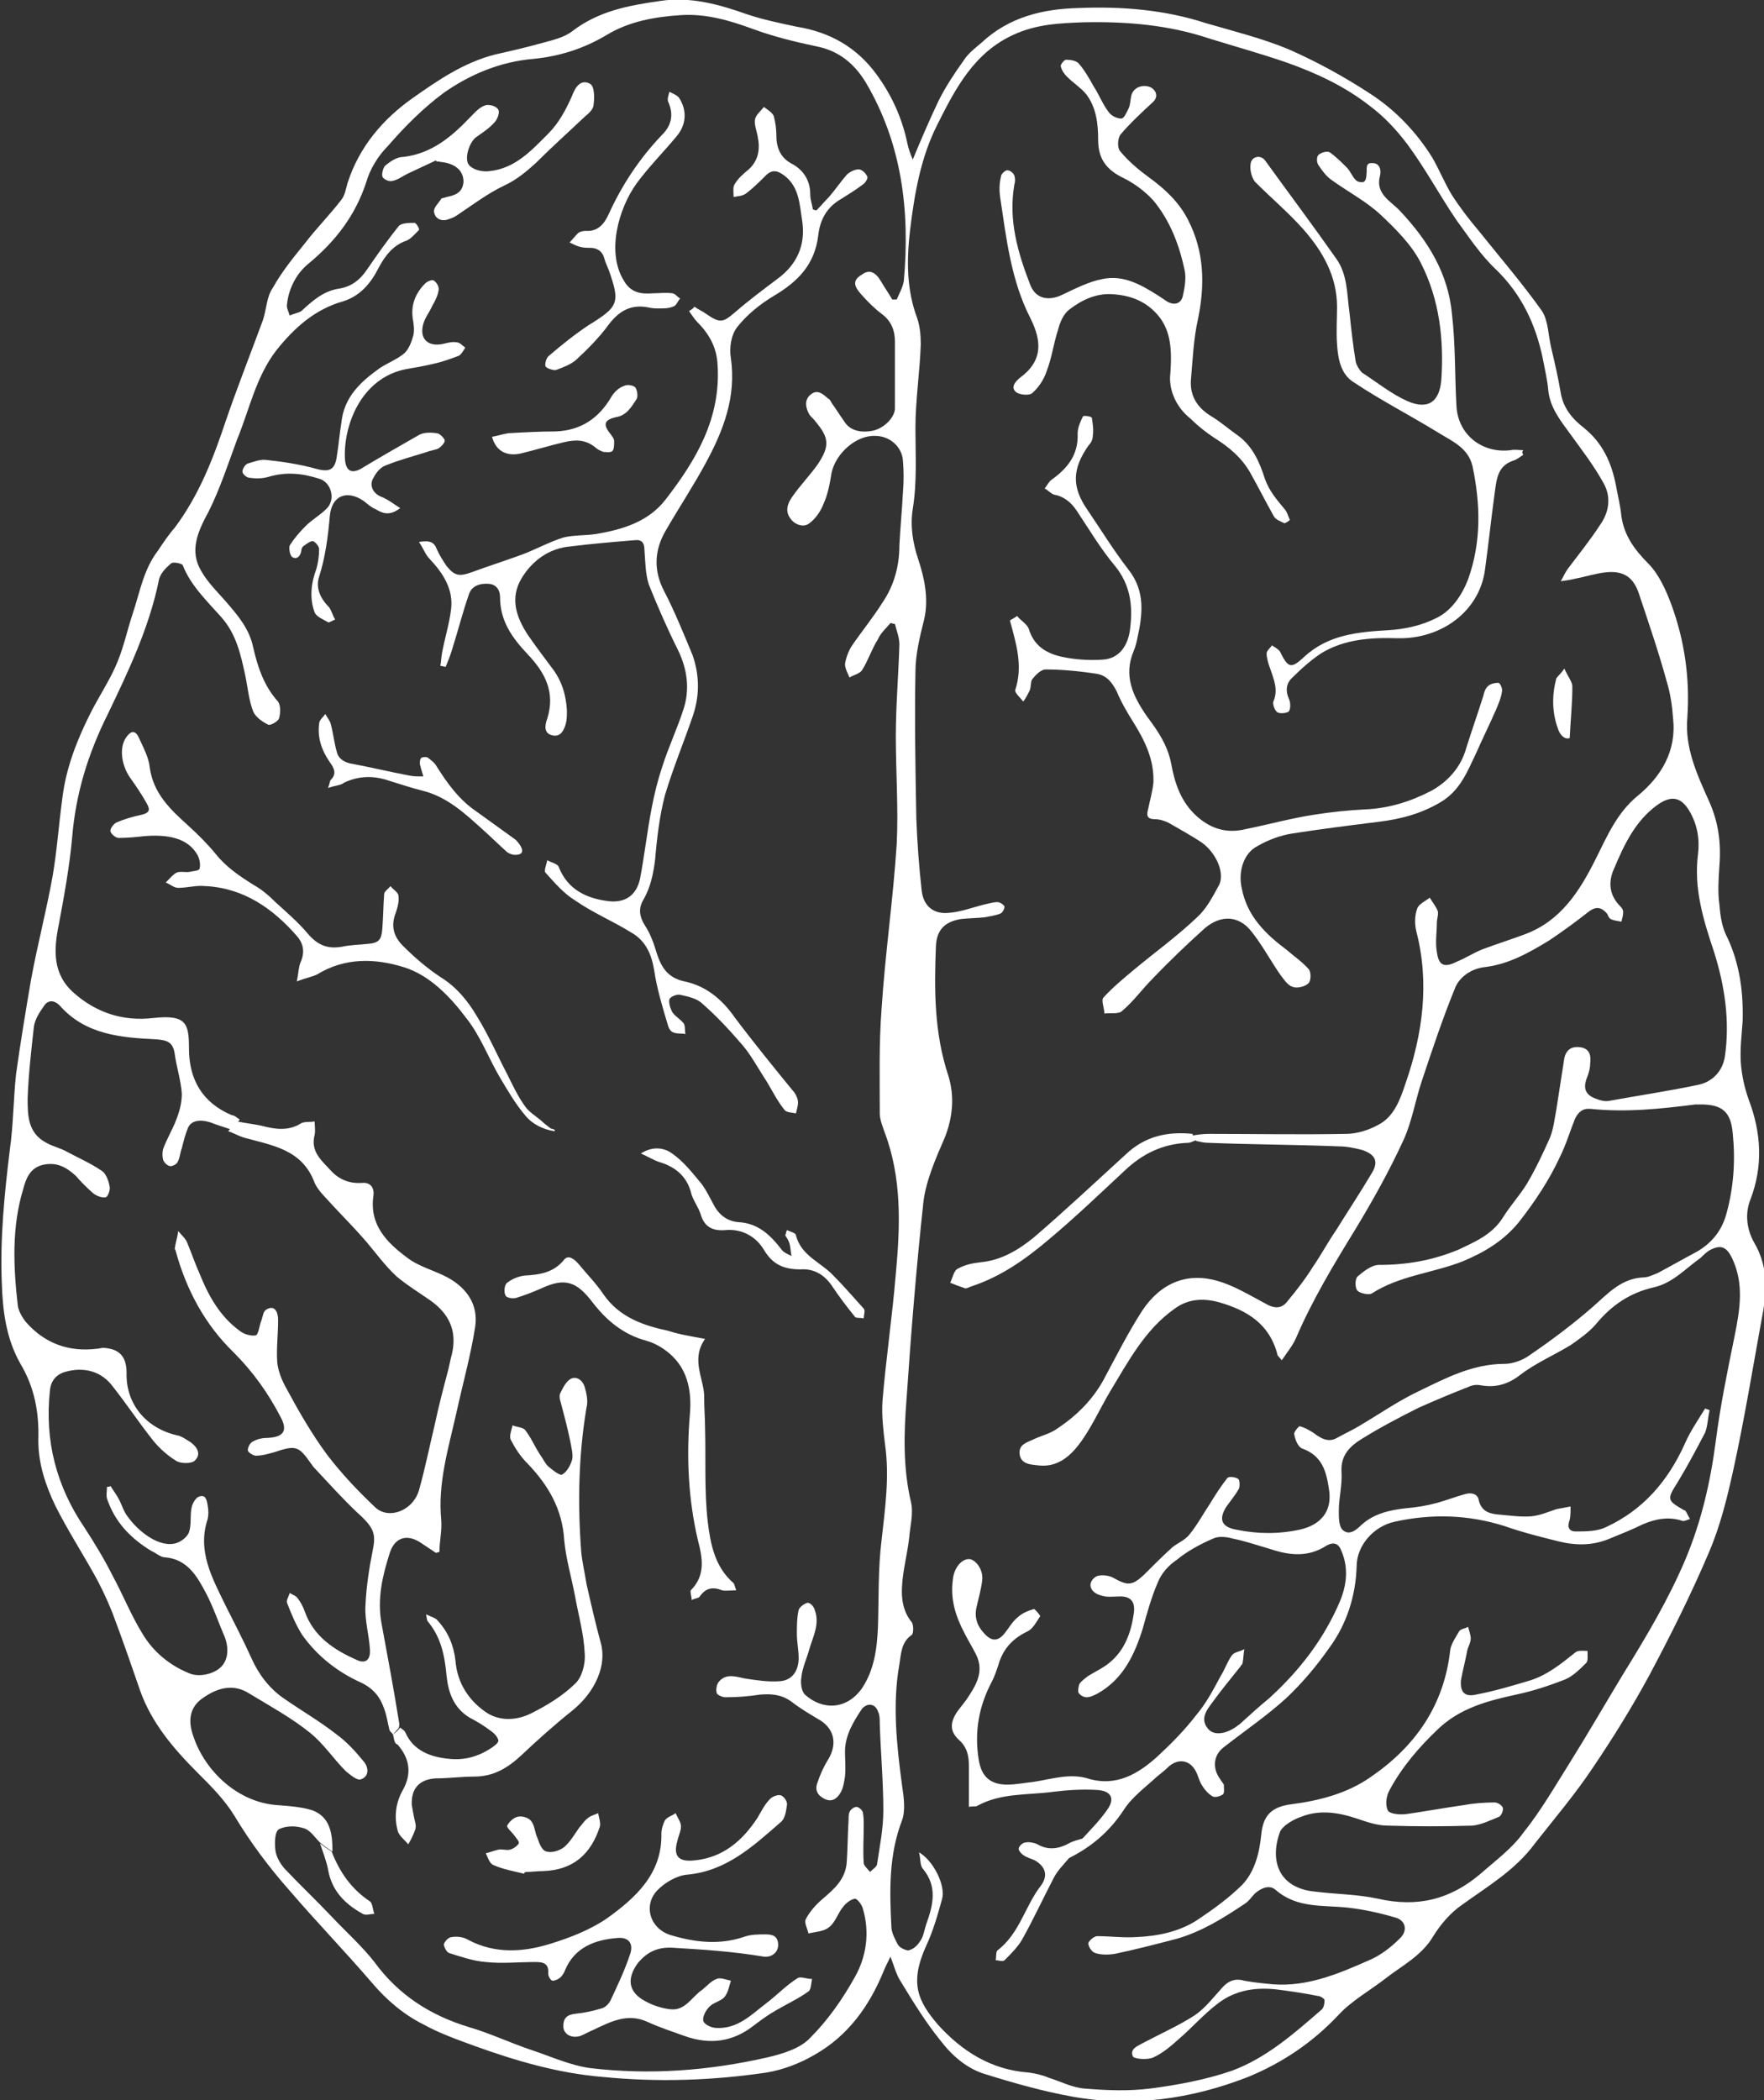 <?xml version="1.0" encoding="utf-8"?>
<!-- Generator: Adobe Illustrator 19.0.1, SVG Export Plug-In . SVG Version: 6.00 Build 0)  -->
<svg version="1.1" id="Layer_1" xmlns="http://www.w3.org/2000/svg" xmlns:xlink="http://www.w3.org/1999/xlink" x="0px" y="0px"
	 viewBox="-206 279.4 197.9 235.6" style="enable-background:new -206 279.4 197.9 235.6;" xml:space="preserve">
<rect x="-206" y="279.4" width="197.9" height="235.6" fill="#333333" stroke="none"/>
<style type="text/css">
	.st0{fill:#FFFFFF;}
</style>
<g>
	<path class="st0" d="M-103.6,297.3c1-2.4,1.9-4.5,2.9-6.6c0.8-1.6,1.8-3.1,2.8-4.5c0.5-0.8,1.3-1.4,2-2c3.1-2.9,6.9-3.8,10.9-3.9
		c4.9-0.2,9.7,0.2,14.3,1.7c3.1,0.9,6.3,1.7,9.2,2.9c3.2,1.4,6.3,3.1,9.2,5c2.8,1.8,5.2,4.3,7,7.2c0.8,1.4,1.4,2.9,2.2,4.2
		c0.9,1.4,1.9,2.7,3,4c2.4,3,4.9,5.9,7.1,9c0.7,1.1,0.7,2.7,1,4c0.4,1.7,0.8,3.4,1.1,5.2c0.3,1.7,1.3,2.9,2.6,3.9
		c2.1,1.7,3.1,3.9,3.6,6.5c0.2,1.1,0.5,2.3,0.6,3.4c0.3,2.1,1.4,3.7,3,5.3c1.2,1.2,2,3,2.6,4.6c1.5,4.1,2.1,8.3,1.8,12.7
		c-0.3,3.4,1.1,6.4,2.4,9.3c1.1,2.4,1.4,4.8,1.2,7.3c-0.1,1.5-0.2,3,0,4.4c0.1,1.3,0.3,2.6,0.9,3.7c1.4,3,1.8,6.2,1.7,9.4
		c-0.1,1.5-0.3,3-0.2,4.6c0.1,1.4,0.4,2.8,0.9,4.2c1.4,3.7,1.6,7.4,0.2,11.1c-0.7,1.7-0.4,3.5,0.4,4.9c1.7,2.9,1.4,5.8,0.8,8.8
		c-1,5.5-1.9,11-3.1,16.5c-0.7,3.2-1.5,6.5-2.8,9.5c-2,4.7-4.3,9.3-6.7,13.8c-1.9,3.5-4,6.9-6.3,10.3c-2,3-4.3,5.7-6.5,8.5
		c-2.2,3-5.3,4.8-8.2,6.9c-1.3,0.9-2.4,2.2-3.2,3.5c-1.3,2.2-3.5,3.3-5.3,4.7s-3.8,2.5-5.3,4.1c-2.9,3.1-6.3,5.4-10.2,7
		c-6.4,2.5-13,3.4-19.7,2.2c-3.3-0.6-6.5-1.5-9.7-2.5c-2.1-0.6-3.8-2.1-5.1-3.8c-1.7-2.1-3.1-4.4-4.5-6.7c-0.5-0.8-0.7-1.7-1.1-2.7
		c-0.3,0.6-0.6,1.2-0.8,1.7c-1.6,3.9-4,7.2-7.7,9.3c-1.7,1-3.6,1.7-5.4,2c-6.1,0.9-12.2,1.1-18.3,0.5c-5-0.4-9.8-1.8-14.5-3.5
		c-1.9-0.7-3.9-1.4-5.7-2.4c-2.2-1.1-4.1-2.7-5.8-4.7c-3-3.5-6.2-6.8-9.2-10.3c-2.3-2.6-4.4-5.4-6.2-8.4c-1.1-1.8-2.6-3.3-4.1-4.8
		c-2.7-2.7-5.2-5.6-6.5-9.3c-1-2.9-2-5.8-3.1-8.7c-0.6-1.5-1.3-3-2.1-4.4c-1.4-2.5-3-5-4.3-7.6c-1.1-2.3-1.9-4.7-1.9-7.3
		c0.1-3.1-0.4-5.9-2-8.6c-1.6-2.8-2-5.9-2.1-9.1c-0.2-5,0.3-10,0.9-14.9c0.4-2.8,0.4-5.7,0.7-8.5c0.5-3.6,1.1-7.2,1.7-10.7
		c0.7-3.8,1.7-7.6,2.4-11.5c0.5-2.9,0.7-5.9,1.1-8.8c0.4-3.3,1.6-6.4,3.1-9.4c1-2,2.3-3.9,3.1-5.9c0.7-1.7,1.1-3.6,1.7-5.4
		c0.8-2.4,1.2-4.9,2.8-7c0.6-0.9,1.2-1.8,1.9-2.6c2.7-3.6,4.3-7.7,5.7-11.9c1.3-3.8,2.8-7.6,4.2-11.4c0.4-1.2,0.4-2.6,1.1-3.6
		c1-1.8,2.3-3.4,3.6-5c1.3-1.7,2.8-3.2,4.1-4.9c0.4-0.5,0.5-1.2,0.7-1.9c1.3-4,3.9-7.1,7.3-9.5c2.7-1.9,5.7-4,9.3-4.9
		c1.8-0.4,3.5-0.8,5.3-1.3c1.1-0.3,2.4-0.6,3.3-1.3c3-2.3,6.4-2.9,9.9-3.4c3.4-0.5,6.6,0.4,9.7,1.5c1.8,0.6,3.7,1,5.6,1.4
		c3.7,0.6,6.7,2.3,8.9,5.3c1.7,2.3,2.9,4.9,3.5,7.8C-104.1,296-103.9,296.6-103.6,297.3z M-84.6,485.7c1-1.1,2.1-2.2,2.9-3.4
		c0.8-1.2,0.3-2-1.2-2.1c-1.6-0.1-3.3,0-4.9,0.2c-2.9,0.4-5.9,0.1-8.6,1.6c-0.2,0.1-0.5,0-0.9,0.1c0-1.6,0-3.1,0-4.6
		c0-1.1-0.2-2.1-1.1-2.9c-1.1-1-1-2-0.2-3.2c0.3-0.4,0.7-0.9,1-1.3c1-1.5,2.1-3.1,1.1-5.1c-0.4-0.8-0.9-1.6-1.3-2.4
		c-1-1.9-1.6-3.8-1.3-6c0.1-1.2,0.9-2.3,1.8-2.3c0.7,0,1.6,1.1,1.5,2.3c-0.1,1-0.4,2-0.6,2.9c-0.3,1.1-0.1,2.1,0.7,3
		c0.9,1.1,1.7,1.1,2.5,0c0.4-0.5,0.8-1.2,1.3-1.6c0.5-0.5,1.2-0.8,1.9-1c0.1,0,0.7,0.7,0.7,0.8c-0.4,0.6-0.8,1.4-1.4,1.7
		c-1.7,0.8-2.8,2-3.3,3.8c-0.2,0.6-0.4,1.2-0.7,1.8c-1.5,2.8-2,5.7-1.5,8.8c0.3,1.9,1.3,2.8,3.2,2.8c1,0,1.9-0.2,2.9-0.3
		c2-0.3,4.1-1,6.1-0.4c3.2,1,5.7-0.5,7.9-2.5c1.5-1.4,3-2.9,4.3-4.6c1.1-1.3,1.9-2.8,2.7-4.3c0.5-0.8,0.8-1.7,1.3-2.4
		c0.3-0.4,0.9-0.4,1.4-0.7c-0.1,0.5-0.1,1.1-0.2,1.6c0,0.1-0.2,0.2-0.2,0.3c-1.1,1.4-2.2,2.7-3.2,4.1c-0.6,0.8-1.4,1.8-0.5,2.9
		c0.6,0.8,1.9,0.7,3.2-0.2c0.1-0.1,0.3-0.2,0.4-0.3c1.1-1,2.2-2,3.3-2.9c3.4-3.1,6.1-6.6,7.9-10.8c0.8-1.9,1-3.8,0.2-5.7
		c-0.3-0.8-0.8-1.1-1.7-0.6c-2,1.3-4.1,1.1-6.2,0.4c-1.4-0.4-2.8-0.9-4.3-1.2c-0.7-0.2-1.6-0.3-2.2,0c-1.4,0.6-2.9,1.4-4.1,2.4
		c-0.9,0.6-1.7,1.5-2.1,2.5c-0.7,1.6-1.2,3.4-1.7,5.2c-0.9,2.9-2.2,5.7-5.1,7.3c-0.4,0.2-0.8,0.4-1.2,0.4c-0.3,0-0.7-0.2-0.9-0.5
		c-0.1-0.2,0-0.7,0.1-1c0.2-0.3,0.6-0.6,1-0.9c0.8-0.5,1.7-0.9,2.4-1.5c1.7-1.4,2.4-3.4,2.7-5.5c0.2-1.4-0.4-2-1.8-1.9
		c-0.6,0-1.2,0.1-1.8-0.1c-1.3-0.3-1.7-1.4-0.7-2.1c0.4-0.3,1.5-0.2,2,0.1c1.6,0.9,2.1,0.9,3.4-0.3c1.1-1.1,2.1-2.1,3.2-3.1
		c0.6-0.5,1.4-0.8,1.9-1.4c0.9-1.1,1.6-2.4,2.4-3.6c0.6-1,1.2-1.9,1.9-2.8c0.2-0.2,0.9-0.1,1.2,0.1c0.2,0.1,0.2,0.8,0.1,1.1
		c-0.4,0.7-0.9,1.3-1.4,2c-0.9,1.4-0.6,2.3,1.1,2.6c2.4,0.5,4.8,0.5,7.1,0s3.7-2,3.3-4.5c-0.3-2.1-0.8-3.8-3-4.6
		c-0.5-0.2-0.8-1-0.9-1.6c-0.1-0.2,0.5-0.9,0.6-0.9c0.5,0.1,1,0.4,1.5,0.7c0.8,0.6,1.7,1.2,2.7,0.6c0.9-0.5,1.8-0.9,2.6-1.4
		c2.2-1.3,4.2-2.7,6.5-3.8c3.1-1.5,6.1-3.1,9.7-3.1c0.9,0,2-0.4,2.7-0.9c2.5-1.7,4.9-3.5,7.2-5.5c1.7-1.5,3.2-3.2,5.7-3.3
		c0.5,0,1.1-0.3,1.6-0.5c1.5-0.8,2.9-1.6,4.4-2.4c1.7-1,2.8-2.4,3.3-4.3c0.8-2.9,1-5.9,0.7-8.9c-0.2-2.5-1.2-3.3-3.6-3.3
		c-0.2,0-0.4,0-0.6,0c-3.9,0.5-7.8,0.9-11.7,0.5c-0.9-0.1-1.4,0.3-1.8,1.1c-0.6,1.5-1,2.9-1.7,4.3c-1.2,2.6-2.8,5-4.6,7.3
		c-1.7,2.1-3.9,3.4-6.3,4.4c-3.3,1.3-7.1,1.6-10.2,3.6c-0.3,0.2-1.3,0-1.6-0.3s-0.3-1.3,0-1.6c0.7-0.6,1.6-1.3,2.4-1.3
		c3.1,0,6-0.5,8.9-1.7c1.9-0.9,3.8-1.7,5-3.6c0.8-1.3,1.9-2.5,2.7-3.8c1-1.7,1.8-3.4,2.6-5.2c0.4-1,0.5-2.1,0.7-3.1
		c0.3-1.9,0.6-3.9,0.9-5.8c0.2-0.9,0.8-1.4,1.9-1.2c1,0.2,1.1,1,1,1.8c0,0.6-0.2,1.2-0.4,1.7c-0.4,1.1-0.1,1.8,0.9,2.2
		c0.5,0.2,1.1,0.4,1.6,0.3c3.3-0.6,6.7-1.1,10-1.8c1.5-0.3,2.7-1.4,3-3.1c0.6-4,0-8-1.2-11.8c-1.2-3.6-2.3-7.1-1.8-11
		c0.2-1.7-0.1-3.3-0.9-4.7c-1-1.8-2.2-1.9-3.8-0.7c-2.4,1.8-3.6,4.4-4.7,7c-0.7,1.5-0.6,3,0.7,4.3c0.2,0.2,0.3,0.4,0.3,0.6
		c0,0.4-0.1,0.7-0.2,1.1c-0.4-0.1-0.8-0.1-1.2-0.3c-0.2-0.1-0.3-0.4-0.4-0.6c-0.6-0.7-1.2-0.9-2.1-0.2c-1.4,1.1-2.9,2.2-4.4,3.2
		c-2.3,1.4-4.6,2.7-7.3,3c-1.5,0.2-2.7,1.1-3.2,2.2c-1.4,3.4-2.6,7-3.8,10.6c-0.7,2.1-1.1,4.5-2,6.5c-1.6,3.5-3.5,6.9-5.5,10.2
		c-2.4,3.9-4.8,7.9-6.6,12.1c-0.4,0.9-1,1.6-1.6,2.5c-0.3-0.4-0.5-0.5-0.5-0.7c-0.9-3.4-3.4-4.9-6.5-5.8c-1.8-0.5-3.5-0.4-5,0.7
		c-3.3,2.3-5.2,5.9-7.2,9.2c-1.2,2-2.2,4.3-3.6,6.1c-1,1.3-2.4,2.5-4.4,2.3c-0.9-0.1-2-0.1-2.2-1.2c-0.2-1.2,0.9-1.4,1.7-1.8
		c0.9-0.4,1.8-0.6,2.6-1.2c2.1-1.4,3.9-3.2,5.1-5.4c1.4-2.6,2.7-5.2,4.3-7.7c2.1-3.2,5.1-4.4,8.5-3.4c1.8,0.5,3.6,1.6,5.3,2.5
		c1,0.6,1.9,0.7,2.6-0.3c1-1.2,2-2.5,2.8-3.8c0.9-1.3,1.7-2.8,2.6-4.1c1.3-2.1,2.7-4.2,4-6.4c0.8-1.3,0.4-2.1-1.1-2.6
		c-0.8-0.2-1.7-0.4-2.6-0.4c-4.9-0.2-9.8-0.2-14.7-0.4c-0.4,0-0.8-0.1-1.3-0.2c-0.2-0.2-0.4-0.4-0.5-0.6c0.6-0.1,1.2-0.2,1.9-0.2
		c5.1,0,10.2,0.1,15.4,0c1.2,0,2.5-0.4,3.6-1c1.8-0.9,2.5-2.9,3.1-4.7c1.9-5.5,2.7-11.2,1.2-17c-0.2-0.8-0.2-1.8,0.1-2.6
		c0.2-0.5,0.9-0.8,1.4-1.2c0.3,0.5,0.7,1,0.9,1.5c0.1,0.4-0.1,0.9-0.1,1.3c0,1.1-0.2,2.2,0,3.3c0.2,1.5,0.8,1.8,2.2,1.1
		c1-0.4,1.9-1,2.9-1.4c1.6-0.6,3.2-1.1,4.8-1.7c4-1.5,6.1-4.8,7.9-8.4c1.3-2.6,2.4-5.2,4.7-7.1c2.7-2.2,4.4-5.1,4-8.7
		c-0.1-1.4-0.3-2.8-0.7-4.1c-0.9-3.3-2-6.5-3.1-9.8c-0.6-1.9-1.7-2.7-3.7-2.5c-1.1,0.1-2.3,0.5-3.4,0.7c-0.4,0.1-0.9,0.2-1.7,0.3
		c0.4-0.7,0.5-1,0.8-1.4c1.2-1.6,2.5-3.2,3.6-4.9c1-1.4,1.3-3.1,0.4-4.7c-1.1-2-2.5-3.8-3.8-5.6c-1.1-1.5-2.2-2.9-2.4-4.8
		c-0.1-1.2-0.4-2.4-0.6-3.5c-0.8-3.9-2.4-7.3-5.3-10.1c-1.7-1.6-3-3.6-4.4-5.5c-1.9-2.8-3.5-5.8-5.5-8.5c-1.2-1.6-2.6-3.1-4.2-4.3
		c-2.8-2.2-6-3.7-9.4-4.9c-2.9-1-5.8-1.8-8.7-2.7c-4.5-1.5-9.2-1.9-14-1.8c-2.7,0.1-5.3,0.2-7.9,1.4c-4.4,2-6.5,6-8.5,10
		c-1.9,3.7-2.6,7.8-3.1,11.9c-0.4,3.4-0.4,6.7,0.8,9.9c0.3,0.9,0.4,1.9,0.4,2.9c-0.1,3.1-0.6,6.3-0.6,9.4c0,3,0.2,6-0.3,9.1
		c-0.3,1.9,0,3.8,0.6,5.6c0.7,2.1,1.2,4.4,0.7,6.7c-0.5,2-1,4-1,6c-0.1,5.5,0,11,0.1,16.4c0.1,2.7,0.3,5.4,0.6,8.1
		c0.2,1.8,1.4,2.7,3.1,2.5c1.3-0.1,2.6-0.6,3.8-0.9c0.5-0.1,1.1-0.3,1.6-0.3c0.3,0,0.7,0.3,0.8,0.5c0,0.2-0.2,0.7-0.5,0.8
		c-0.5,0.2-1.2,0.3-1.7,0.4c-0.9,0.1-1.8,0.1-2.7,0.2c-1.8,0.3-2.7,1.2-2.8,3c-0.2,4.9-0.2,9.8,1.4,14.6c0.7,2.3,0.5,4.6-0.4,6.9
		c-1,2.3-2.1,4.8-2.4,7.2c-0.8,7.4-1.4,14.8-1.9,22.2c-0.3,3.8-0.4,7.7,0.5,11.5c0.3,1.3-0.1,2.7-0.2,4c-0.2,1.8-0.7,3.6-0.8,5.4
		c-0.1,1.4,0.1,2.9,1.1,4.1c0.2,0.3,0.2,1.2,0,1.4c-1.2,0.8-1.2,2.1-1.4,3.3c-0.8,4.5-0.3,9.1,0.3,13.6c0.2,1.3,0.4,2.8,0,3.9
		c-1.5,3.9-1.4,7.9-1.2,11.9c0,0.7,0.4,1.4,0.7,2c0.2,0.4,0.9,0.7,1.2,0.7c0.5-0.1,1-0.5,1.3-1c0.4-0.5,0.5-1.3,0.7-1.9
		c0.8-2.2,1.3-4.3-0.4-6.3c-0.3-0.4-0.2-1.1-0.4-1.8c1.6,0.9,3,3.7,2.6,5.2c-0.5,1.8-1,3.6-1.8,5.3c-1.9,4.2-0.9,6.2,1.3,8.8
		c2.7,3,6,5.1,10.2,5.4c0.8,0.1,1.6,0.3,2.3,0.6c1.3,0.4,2.6,1.1,4,1.2c2.4,0.2,4.9,0.3,7.3,0c3.1-0.4,6.3-1,9.2-2
		c3.8-1.4,6.9-4.1,10-6.8c0.3-0.2,0.4-0.7,0.4-1.1c0-0.2-0.5-0.5-0.8-0.5c-1.5-0.3-2.9-0.5-4.4-0.7c-2.4-0.3-4.7,0-6.7,1.5
		c-1.6,1.2-2.9,2.7-4.4,4c-0.9,0.8-1.8,1.6-2.9,2.1c-0.6,0.3-2.1,0.2-2.3-0.1c-0.4-0.9,0.6-1.2,1.3-1.6c1.9-1,3.9-1.9,5.6-3
		c1.2-0.8,2.1-2,3.1-3.1c0.7-0.8,1.5-1.1,2.5-0.8c1.1,0.2,2.1,0.3,3.2,0.4c3.9,0.3,7.4-1.2,10.8-2.7c1.2-0.5,2.4-1.4,3.4-2.4
		c1-0.9,0.7-2.1-0.5-2.4c-1.7-0.5-3.5-0.9-5.3-1.1c-2.8-0.3-5.7,0.1-8.1-2c-0.7-0.6-1.6-0.2-2.3,0.4c-0.4,0.4-0.7,0.9-1.2,1.2
		c-2.4,1.6-4.8,3.1-7.6,3.9c-2.3,0.6-4.6,1.2-7,1.7c-0.7,0.1-1.5,0.1-2.1-0.1c-0.4-0.1-0.8-0.7-0.8-1.1c0-0.2,0.6-0.8,1-0.8
		c1.5,0,2.9,0.2,4.4,0.1c2.4-0.1,4.8-0.6,6.8-1.9c1.8-1.2,3.6-2.5,5.1-4c1.4-1.5,1.9-3.6,2.1-5.6c0.2-2,1-3.1,3.4-3.4
		c3.1-0.4,6.2-1.2,8.8-3c5-3.4,8.3-8,9-14.3c0.1-0.7,0.6-1.4,1-2.1c0.2-0.3,0.7-0.3,1-0.5c0.1,0.4,0.3,0.9,0.3,1.3
		c0,0.5-0.3,0.9-0.4,1.4c-0.2,1.1-0.5,2.2-0.7,3.3c-0.1,1.3,0.4,1.9,1.7,1.6c2.1-0.4,4.1-1,6.1-1.6c1.9-0.6,3.5-1.9,5-3.1
		c0.3-0.3,0.9-0.2,1.4-0.2c0,0.5,0.1,1.2-0.2,1.4c-0.7,0.7-1.4,1.4-2.3,1.8c-1.8,0.7-3.6,1.3-5.5,1.7c-3.2,0.7-6.3,1.5-8.8,3.9
		c-2.1,2-4,4.2-5.4,6.8c-0.4,0.7-0.5,1.7-0.2,2.3c0.2,0.4,1.4,0.5,2.1,0.4c2.1-0.3,4.3-0.7,6.4-1c1.1-0.2,2.3-0.3,3.5-0.3
		c0.3,0,0.8,0.3,0.9,0.6c0.1,0.3-0.2,0.9-0.4,1c-1,0.4-2,0.9-3,1c-3.2,0.1-6.3,0.1-9.5,0c-1.2,0-2.3-0.4-3.5-0.8
		c-2.1-0.7-4.2-1-6.2-0.2c-0.9,0.3-2.1,1-2.4,1.7c-1.2,3.3-0.1,6.3,3.9,6.7c2.4,0.3,4.8,0.3,7.1,0.8c4.4,1,8.1,0.1,11.5-2.8
		c1.7-1.5,3.5-2.8,4.8-4.6c2-2.5,3.6-5.3,5.3-8c2-3.2,3.9-6.5,5.9-9.8c2.6-4.2,5.1-8.4,7-12.9c1.8-4.3,2.8-8.7,3.4-13.3
		c0.5-3.9,1.3-7.8,2.1-11.7c0.6-3,1.1-5.9-0.3-8.8c-0.6-1.2-1.2-1.5-2.4-0.9c-0.4,0.2-0.8,0.6-1.1,0.9c-1.7,1.2-3.1,2.8-5.2,3.3
		c-2.7,0.6-4.8,2-6.6,4.2c-0.8,0.9-1.8,1.6-2.8,2.3c-1.8,1.1-3.9,2-5.6,3.3c-1.4,1.1-2.8,1.5-4.5,1.2c-0.5-0.1-1,0-1.4,0.2
		c-1.8,0.7-3.7,1.5-5.5,2.3c-2.2,1.1-4.3,2.2-6.4,3.5c-1.3,0.8-2.4,1.8-2.3,3.7c0.1,1.5-0.3,2.9-0.3,4.4c0,0.7,0,1.7,0.4,2.1
		c0.7,0.7,1.5,0.1,2.1-0.5c1.4-1.3,3.2-1.7,5-1.9c1.2-0.1,2.4-0.3,3.5-0.6s2.1-0.7,3.2-1c0.7-0.2,1.4,0,1.5,0.7
		c0.3,1.2,1.1,1.5,2.2,1.6c1.2,0.1,2.5,0.3,3.7,0.2c1-0.1,1.9-0.5,2.8-0.8c0.5-0.1,1.1-0.2,1.6-0.3c0,0.5,0,1.1-0.1,1.5
		c-0.3,0.8-0.1,1.3,0.7,1.3c1.1,0,2.4,0,3.4-0.5c4.1-1.9,6.9-5.1,8.8-9.3c0.6-1.4,1.5-2.7,2.3-4c0.2,0.1,0.3,0.1,0.5,0.2
		c-0.2,0.8-0.2,1.7-0.5,2.5c-1,1.9-2,3.8-3.1,5.6c-1.2,1.9-1.2,2,0.7,3.1c0.1,0,0.2,0.1,0.2,0.1c0.2,0.3,0.3,0.6,0.5,0.9
		c-0.3,0.1-0.7,0.3-0.9,0.2c-1.5-0.5-3-0.2-4.4,0.4c-1.2,0.6-2.5,1.1-3.7,1.6c-1.9,0.8-3.8,0.8-5.8,0.3s-4-1-6-1.7
		c-4.1-1.3-8.2-1.4-12.3-0.5c-2.4,0.5-4.3,2.7-4.3,5c-0.1,3.3-1.1,6.5-3.1,9.2c-1.4,2-3,3.9-4.8,5.6c-2.2,2-4.7,3.7-7,5.5
		c-1.2,0.9-1.3,2.4-0.4,3.6c0.1,0.2,0.3,0.4,0.4,0.6c0,0.4,0.1,0.9-0.1,1.1c-0.3,0.2-0.9,0.4-1.2,0.2c-0.5-0.3-0.9-0.8-1.2-1.3
		s-0.4-1.1-0.7-1.6c-0.7-1.2-1.9-1.3-2.9-0.5c-0.4,0.4-0.9,0.8-1.4,1.2c-1.3,1.2-2.8,2.3-3.7,3.7c-1.7,2.6-3.9,4.4-6.7,5.7
		C-85.7,487.2-85.1,486.5-84.6,485.7z M-179.1,405c-0.3,0.4-0.7,0.7-1,1.1c-0.6-0.2-1.2-0.4-1.8-0.6c-1.4-0.6-2.6-0.5-3,0.4
		c-0.3,0.7-0.5,1.5-0.7,2.3c-0.2,0.5-0.2,1.1-0.5,1.6c-0.1,0.2-0.6,0.5-0.9,0.4c-0.3-0.1-0.6-0.4-0.7-0.7c-0.1-0.4-0.1-0.8,0-1.2
		c0.4-1.1,1-2.1,1.4-3.1c0.4-1,0.7-2,0.7-3.1c-0.1-1.5-0.6-3-0.8-4.5c-0.2-1.2-0.7-1.5-2-1.6c-4-0.2-8-0.5-10.9-3.8
		c-0.6-0.6-1.3-0.7-1.8,0.1c-0.5,0.7-1,1.5-1.1,2.3c-0.3,2.7-0.6,5.3-0.7,8c0,1.9,0,3.9,2.1,5c0.7,0.4,1.6,0.6,2.3,1
		c1.3,0.7,2.7,1.3,4,2.2c0.4,0.3,0.7,1.1,0.8,1.7c0.1,0.4-0.2,1.1-0.4,1.2c-0.4,0.1-1-0.1-1.4-0.4c-0.7-0.6-1.4-1.3-2-2
		c-1.1-1-2.2-1.6-3.8-1.2c-1.4,0.4-1.8,1.6-2.1,2.7c-1.3,4.3-1.1,8.7-0.6,13.1c0.1,0.6,0.5,1.3,0.9,1.8c2.1,2.4,4.8,3.4,8,3
		c0.2,0,0.5-0.1,0.7-0.1c1.4,0.1,2.6,0.6,2.6,2.8c-0.1,3.5,2.2,6.2,5.6,7c0.6,0.1,1.1,0.5,1.6,0.8c0.8,0.6,1.2,1.4,0.4,2.1
		c-0.4,0.3-1.5,0.3-2,0c-1-0.6-2-1.5-2.7-2.4c-1.5-1.9-2.9-4-4.4-5.9c-1.3-1.8-3.3-2.3-5.4-1.7c-1,0.3-1.6,1-1.7,2.1
		c-0.6,5.6,0.7,10.7,3.9,15.4c1.1,1.7,2.2,3.5,3.1,5.3c1.2,2.2,2.1,4.5,3.4,6.6c1.2,2,3,3.5,5.2,4.4c1.1,0.5,2.8,0.1,3.6-0.7
		c0.8-0.8,0.9-2.1,0.4-3.4c-0.7-1.6-1.3-3.4-2.1-4.9c-1-1.9-2.1-3.8-4.6-4c-0.5,0-1-0.5-1.5-0.7c-2.3-1.4-4.1-3.2-5-5.9
		c-0.1-0.4,0-0.8,0-1.3c0.1,0,0.3,0,0.4-0.1c0.3,0.5,0.7,1,1,1.6c0.3,0.6,0.5,1.3,0.9,1.8c1.2,1.7,3.6,3.6,5.5,3
		c0.6-0.2,1.2-0.7,1.4-1.2c0.3-0.9,0.1-1.9,0.3-2.8c0.1-0.5,0.5-1.1,0.8-1.2c0.8-0.3,0.9,0.4,1,1c0.1,0.5,0.1,1.1,0,1.5
		c-1.2,3.6,0.5,6.6,2,9.7c1,2,2,3.9,2.9,5.9c0.8,1.8,2,3.4,3.6,4.5c2,1.4,4.1,2.6,6,4.1c1.1,0.8,2.1,1.9,3,3c0.6,0.7,0.6,1.7-0.3,2
		c-0.4,0.2-1.2-0.5-1.7-0.9c-1.4-1.4-2.5-3.1-4-4.3c-2.1-1.7-4.5-3-6.8-4.4c-1.7-1.1-3.5-0.8-5.4,0.6c-1.2,0.9-1.6,2.3-0.9,4.2
		c1.3,3.9,5,7.4,9.4,7.7c1.3,0.1,2.8,0.2,4,0.6c2,0.8,2.2,2.7,2.2,4.6c-0.5-0.3-0.9-0.6-1.4-1c-0.6-0.6-1.1-1.4-1.8-1.6
		c-0.9-0.3-2-0.3-2.8,0.1c-0.5,0.3-0.5,1.6-0.4,2.4c0.1,0.7,0.5,1.4,1,2c1.7,1.8,3.6,3.6,5.3,5.4c1.6,1.7,3.4,3.3,4.8,5.1
		c2.7,3.7,6.3,6,10.6,7.3c2.4,0.7,4.7,1.8,7.1,2.6c2.1,0.7,4.3,1.7,6.5,2c6.7,0.8,13.3,0.3,19.9-1.2c1.7-0.4,3.7-1,4.8-2.2
		c2-2,3.6-4.3,5-6.8c1.3-2.3,1.7-5,0.9-7.7c-0.1-0.4-0.6-1.1-0.9-1.1c-0.5,0.1-1,0.5-1.3,0.9c-0.6,0.7-0.9,1.8-1.6,2.3
		c-0.6,0.5-1.5,0.5-2.3,0.7c-0.1-0.5-0.5-1.2-0.3-1.6c0.4-0.8,1.1-1.6,1.8-2.2c1.4-1.2,2.7-2.3,2.8-4.3c0.1-1.5,0.1-3.1,0.2-4.6
		c0-0.3,0-0.7,0.1-0.9c0.1-0.3,0.5-0.6,0.8-0.6c0.2,0,0.6,0.3,0.7,0.6c0.1,0.5,0.1,1,0.1,1.5c0,1.4-0.1,2.8,0,4.2
		c0,0.3,0.5,0.7,0.7,1c0.3-0.3,0.8-0.6,0.8-0.9c0.3-2,0.7-4,0.7-6c0-3.2-0.3-6.5-0.4-9.7c0-0.5,0-1-0.2-1.4c-0.3-0.9-1.2-1-1.8-0.3
		c-1,1.5-1.9,3-1.9,4.8c0,0.9,0.1,1.8,0,2.8c-0.1,0.6-0.2,1.3-0.5,1.8c-0.4,0.7-1,1.1-1.8,0.7c-0.8-0.4-1.1-1-0.8-1.8
		c0.3-0.9,0.7-1.8,1.2-2.6c1.1-1.8,0.7-3.6-1.2-4.6c-1-0.6-2-1.2-2.9-1.9c-1.1-0.8-2.2-0.9-3.5-0.8c-1.3,0.2-2.6,0.3-3.9,0.3
		c-0.4,0-1-0.3-1-0.5c-0.1-0.4,0-1,0.3-1.3c0.8-0.9,1.9-0.5,2.9-0.3c1.3,0.2,2.6,0.4,3.9,0.3c1.4-0.1,2.1-1.2,2.1-2.6
		c0-0.9-0.2-1.8-0.2-2.7s0-1.8,0.2-2.7c0.1-0.3,0.6-0.7,1-0.8c0.3,0,0.7,0.4,0.8,0.8c0.6,1.6-0.2,3-0.6,4.4
		c-0.3,1.1-0.8,2.1-0.9,3.2c-0.1,0.6,0,1.5,0.4,1.9c2,1.8,4.7,1.7,6.4-0.7c1.4-2.1,1.7-4.5,1.8-7c0.1-3.2,0-6.4,0.4-9.6
		c0.4-3.6,0.9-7.1,0.4-10.7c-0.2-1.6-0.4-3.3-0.3-4.9c0.4-4.8,1.1-9.5,1.5-14.3c0.5-5.4,0.7-10.8-1.3-16c-0.2-0.6-0.5-1.3-0.5-2
		c0-3.9-0.1-7.8,0.2-11.7c0.4-6.2,1.3-12.3,1.7-18.5c0.2-4-0.1-8.1-0.1-12.1c0-3.4,0.3-6.9,0.4-10.3c0-0.8-0.3-1.5-0.5-2.3
		c-0.2,0-0.3-0.1-0.5-0.1c-0.5,0.6-1.1,1.1-1.4,1.8c-0.7,1.1-1.1,2.4-1.8,3.5c-0.3,0.4-0.9,0.5-1.4,0.8c-0.2-0.5-0.5-1-0.5-1.5
		c0.1-0.7,0.4-1.5,0.8-2.1c1.1-1.6,2.4-3.2,3.4-4.8c1.3-1.9,1.9-4.1,1.9-6.4c0.1-2,0.3-4,0.4-6c0.1-1.2,0.1-2.3,0-3.5
		c-0.1-1.6-1.5-2.8-3.1-2.8c-2.1-0.1-4.4,1.9-4.9,4.1c-0.2,1.2-0.4,2.4-0.9,3.5c-0.3,0.8-0.9,1.7-1.6,2.2c-0.6,0.5-1.6,0.2-2.1-0.5
		c-0.7-0.9-0.3-1.8,0.2-2.5c0.9-1.3,2-2.4,2.9-3.7c1.3-2,1.2-2.9-0.3-4.7c-0.2-0.3-0.5-0.5-0.7-0.8c-0.4-0.7-0.6-1.6,0.1-2.2
		c0.8-0.7,1.4-0.1,2,0.4c0.2,0.1,0.3,0.3,0.4,0.5c0.5,0.7,1,1.5,1.5,2.2c0.6,0.9,1.8,1.2,3.2,0.9c1.2-0.3,2.3-1.4,2.4-2.4
		c0-2.5,0-5,0-7.6c0-1.2-0.4-2.3-1.5-3.1c-0.8-0.6-1.6-1.4-2.3-2.2c-0.9-1-0.9-1.6,0.1-2.2c0.8-0.6,1.5-0.3,2.1,0.7
		c0.4,0.7,0.9,1.4,1.3,2.1c0.2,0,0.3,0,0.5,0c0.3-0.7,0.7-1.4,0.8-2.1c0.7-7.8-0.2-15.4-4.3-22.3c-1.3-2.1-3-3.5-5.5-4
		c-2.4-0.5-4.8-1.1-7-1.9c-2.7-1-5.4-1.8-8.3-1.6c-2.9,0.2-5.7,0.7-8.2,2.2s-5.2,2.4-8.2,2.7c-3.7,0.3-7.1,1.7-10.1,3.8
		c-2.3,1.7-4.4,3.8-6.3,6c-1.1,1.1-2,2.6-2.4,4c-1.2,3.7-3.4,6.6-6.4,9.1c-1.4,1.1-2.3,2.8-2.5,4.6c-0.1,0.4,0.2,0.9,0.3,1.3
		c0.4-0.2,1-0.3,1.3-0.5c1.2-1.1,2.4-2.2,4.1-2.5c1.5-0.2,2.5-1,3.3-2.2c1.1-1.6,2.3-3.3,3.5-4.8c0.3-0.4,1.2-0.4,1.8-0.4
		c0.2,0,0.6,0.7,0.5,0.8c-0.4,0.4-0.9,1-1.4,1.2c-1.5,0.5-2.4,1.7-3.1,3c-0.9,1.8-2.1,3.2-4,3.8c-3.2,0.9-5.5,3-7.5,5.5
		c-2.3,3-3,6.6-4.4,10c-1,2.7-1.9,5.5-3.2,8.1c-1.2,2.2-2.2,4.4-0.8,6.7c0.8,1.4,2.1,2.6,3.1,3.8c1.2,1.4,2.3,2.8,2.7,4.7
		c0.5,2.2,1.2,4.3,2.7,6c0.4,0.4,0.4,1.3,0.2,2c-0.1,0.3-0.9,0.8-1.2,0.7c-0.6-0.3-1.4-0.8-1.7-1.5c-0.5-1.3-0.6-2.7-0.9-4.1
		c-0.5-2.3-1-4.6-2.7-6.5c-1.6-1.8-3.4-3.5-4.3-5.8c-0.1-0.2-1.1-0.4-1.3-0.2c-0.6,0.5-1.3,1.2-1.4,2c-1.1,5.3-3.4,10.1-5.7,14.9
		c-2.2,4.4-3.6,8.9-4,13.8c-0.3,3.3-0.9,6.6-1.5,9.8c-0.6,2.9-0.7,5.6,1.7,7.7c2.5,2.2,5.5,3.2,8.9,2.8c3.7-0.4,4,0.6,4,3.4
		c0,3.5,1.5,6.1,4.8,7.5C-179.7,404.5-179.4,404.8-179.1,405z"/>
	<path class="st0" d="M-161.9,474c-0.1-0.2-0.3-0.3-0.4-0.5c-0.2-0.8-0.3-1.6-0.6-2.4c-0.4-1.2-1.1-2.2-2.5-2.9
		c-2.7-1.2-5-3-6.7-5.4c-0.7-1.1-1.2-2.3-1.7-3.6c-0.1-0.3,0.2-0.7,0.3-1.1c0.3,0.2,0.7,0.3,0.9,0.6c0.3,0.4,0.6,0.9,0.8,1.5
		c1,2.8,3.3,4.3,5.8,5.4c1,0.5,1.6,0,1.5-1.2c-0.1-1.6-0.6-3.3-0.5-4.9c0.1-2.1,0.4-4.1,0.8-6.1c0.4-1.9,0.2-2.6-1.7-4.3
		c-1.7-1.6-3.3-3.4-4.9-5.1c-0.1-0.1-0.2-0.3-0.3-0.4c-1.4-2-1.7-2.1-4.1-1.3c-0.7,0.2-1.4,0.4-2.1,0.4c-0.3,0-0.9-0.4-0.9-0.6
		c0-0.4,0.3-0.9,0.6-1c0.5-0.3,1.1-0.4,1.7-0.4c1.7-0.1,2.2-0.8,1.4-2.3c-1.4-2.7-3.1-5.1-5.3-7.3c-3.2-3.1-5.3-7-6.5-11.4
		c0-0.1-0.1-0.2-0.1-0.2c0.1-0.7,0.3-1.3,0.4-2c0.3,0.4,0.8,0.8,1,1.3c0.5,1.2,0.9,2.4,1.4,3.5c1,2.5,2.3,4.8,4.5,6.4
		c0.5,0.4,1.3,0.6,1.8,0.5c0.3-0.1,0.4-1.1,0.6-1.6c0.2-0.5,0.2-1.1,0.6-1.3c0.8-0.5,1.3,0.1,1.3,1.2c0,1.6-0.2,3.1-0.1,4.7
		c0.1,1,0.5,2,1,2.9c1.4,2.6,2.9,5.2,4.6,7.5c1.6,2.1,3.5,4.1,5.4,5.9c1.5,1.4,4.2,0.4,4.9-1.9c0.7-2.5,1.2-5,1.8-7.5
		c0.4-1.9,0.9-3.8,1.4-5.7c0.2-0.7,0.3-1.4,0.5-2.1c0.6-2.6-0.3-4.5-2.4-6c-1.3-0.9-2.6-1.7-3.8-2.7c-1.3-1.2-2.3-2.6-3.4-3.9
		c-1.2-1.4-2.5-2.7-3.8-4.1c-0.7-0.8-1.6-1.6-2-2.5c-1.4-3.8-4.8-4.2-8-5.1c-0.6-0.2-1.1-0.5-1.7-0.7c0.3-0.4,0.7-0.7,1-1.1
		c0.9,0.2,1.9,0.3,2.8,0.5c1.5,0.4,3,0.6,4.4-0.3c0.4-0.2,1-0.1,1.5-0.2c0,0.5,0.1,1,0,1.5c-0.5,1.9,0.8,2.9,1.8,4
		c0.9,1,2.1,1.5,3.5,1.4c1-0.1,1.4,0.6,1.3,1.4c-0.5,3.3,1.5,5.3,3.8,7c1.3,1,3,1.4,4.5,2.2c2.2,1.2,3.5,3.1,3.1,5.6
		c-0.5,3.2-1.4,6.4-2.1,9.6c-0.9,4-2.1,7.9-1.7,12c0.1,1.2-0.2,2.4-0.2,3.6c-0.1,0-0.3,0.1-0.4,0.1c-0.6-0.4-1.2-0.8-1.8-1.2
		c-1.6-1-2.9-0.4-3.4,1.3c-0.8,2.5-1.4,5.1-0.9,7.8c0.7,3.8,1.4,7.5,2,11.3c0,0.1,0,0.3-0.1,0.5C-161.4,473.4-161.7,473.7-161.9,474
		z"/>
	<path class="st0" d="M-71.8,407.3c-0.3,0.1-0.6,0.3-0.9,0.3c-2.8,0.1-5.1,1.2-7.1,3.1c-2.8,2.6-5.6,5.3-8.6,7.8
		c-2.6,2.2-5.3,4.1-8.6,5.2c-0.3,0.1-0.6,0.3-0.8,0.2c-0.6-0.2-1.1-0.4-1.6-0.6c0.3-0.6,0.4-1.4,0.9-1.6c0.7-0.4,1.6-0.6,2.5-0.7
		c2.3-0.2,4.3-1.4,6-2.8c3.5-3,6.9-6.2,10.3-9.3c2.1-2,4.6-2.6,7.5-2.3C-72.2,406.9-72,407.1-71.8,407.3z"/>
	<path class="st0" d="M-86.2,488c-0.6,0.7-1.2,1.3-1.6,2.1c-1.2,2.3-2.3,4.7-3.6,7c-0.5,0.8-1.2,1.5-1.9,2.2c-0.2,0.2-0.7,0-1,0
		c0.1-0.4,0-0.9,0.2-1.1c2.5-1.9,3.1-5,4.9-7.3c0.8-1.1,0.5-2.1-0.7-2.8c-0.4-0.2-0.9-0.3-1.3-0.6c-0.3-0.2-0.6-0.6-0.5-0.8
		c0.1-0.3,0.5-0.6,0.7-0.6c0.4-0.1,1,0,1.4,0.2c1.2,0.7,2.4,0.5,3.5-0.1c0.5-0.3,1.1-0.4,1.7-0.6C-85.1,486.5-85.7,487.2-86.2,488z"
		/>
	<path class="st0" d="M-168.8,487.1c0.9,2.3,2.2,4.2,4.3,5.6c0.3,0.2,0.3,0.9,0.5,1.4c-0.4,0-1,0.2-1.3,0c-2-1.1-3.5-2.6-3.9-5
		c-0.2-1-0.6-2-0.9-2.9C-169.7,486.5-169.3,486.8-168.8,487.1z"/>
	<path class="st0" d="M-128.1,313.8c0.4,0.3,0.9,0.5,1.3,0.8c1.6,1.1,1.9,1,3.3-0.2c1.5-1.3,3.1-2.5,4.7-3.7
		c2.2-1.6,3.2-3.8,2.8-6.5c-0.3-1.8-0.3-3.8-2-5.1c-0.8-0.6-1.4-0.7-2.1,0c-0.7,0.7-1.4,1.4-2.2,2c-0.4,0.3-0.9,0.3-1.4,0.4
		c0-0.5-0.1-1.1,0.1-1.4c0.4-0.7,1-1.2,1.6-1.7c1.1-1,1.3-2.3,1-3.7c-0.1-0.6-0.4-1.3-0.3-1.9c0.1-0.5,0.6-0.9,1-1.4
		c0.4,0.3,0.9,0.6,1.1,1c0.2,0.7,0.3,1.5,0.3,2.2c0,1.3,0.4,2.4,1.6,3.1c1.4,0.7,2.2,1.9,2.2,3.5c0,0.6,0.2,1.1,0.3,1.7
		c0.1,0,0.2,0.1,0.4,0.1c0.5-0.5,0.9-1,1.4-1.5c0.7-0.8,1.3-1.7,2-2.5c0.3-0.3,0.9-0.6,1.3-0.6s0.8,0.4,1,0.8
		c0.1,0.2-0.2,0.7-0.5,0.9c-0.8,0.6-1.6,1.1-2.4,1.6c-1.6,0.9-2.4,2.3-2.6,4.1c-0.4,3.3-2.3,5.2-5,6.8c-1.5,0.9-3,2.1-4.1,3.5
		c-0.7,0.9-0.9,2.4-0.7,3.5c0.6,4.3-0.8,8-2.8,11.7c-1.4,2.6-3,5-4.5,7.6c-1.3,2.2-1.4,4.5-0.2,6.8c1.2,2.3,2.2,4.8,3.2,7.2
		c0.8,2.3,0.8,4.6,0,6.9c-1,2.9-2.2,5.8-3.1,8.8c-0.6,2.3-0.9,4.8-1.1,7.2c-0.2,1.6-0.5,3.1-1.3,4.5c-0.6,1-0.5,1.9,0.2,3
		c0.6,0.9,1,2.1,1.3,3.1c0.5,1.5,1.2,2.7,3.1,3.1c2.4,0.5,4.2,2,5.6,4c2.1,2.8,4.3,5.5,6.5,8.2c0.3,0.3,0.5,0.7,0.6,1.1
		c0.1,0.5-0.1,1-0.2,1.5c-0.5-0.1-1.1-0.1-1.3-0.4c-0.8-1-1.4-2.2-2-3.2c-1-1.5-1.8-3.1-3-4.4c-1.3-1.5-2.7-3-4.2-4.3
		c-0.6-0.6-1.6-0.8-2.5-1c-0.3-0.1-1.1,0.2-1.2,0.5c-0.1,0.4,0.1,1,0.3,1.4c0.3,0.5,0.9,0.8,1.3,1.3c0.2,0.3,0.1,0.8,0.2,1.2
		c-0.5-0.1-1,0-1.4-0.2c-0.3-0.1-0.5-0.5-0.6-0.9c-0.6-2-1.2-4-1.5-6c-0.3-1.9-1-3.4-2.6-4.3c-2.1-1.3-4.3-2.2-6.3-3.6
		c-1.3-0.8-2.3-2-3.3-3.1c-0.2-0.2,0.1-0.9,0.2-1.4c0.5,0.3,1.2,0.4,1.3,0.8c1,2.5,3.1,3.5,5.6,3.8c1.9,0.2,3.1-0.7,3.5-2.5
		c0.5-2.6,0.8-5.3,1.3-7.9c0.3-1.6,0.7-3.2,1.2-4.7c0.7-2.2,1.7-4.3,2.4-6.5c0.7-2.2,0.4-4.4-0.6-6.5c-1.2-2.4-2.3-4.9-3.3-7.4
		c-0.4-1.2-0.4-2.6-0.5-3.9c0-0.8-0.3-1.2-1.1-1.1c-2.4,0.2-4.8,0.4-7.2,0.7c-2.4,0.2-4.3,1.6-5.5,3.6c-1.3,2.2-0.6,4.3,0.7,6.3
		c0.9,1.3,1.8,2.5,2.7,3.7c1.1,1.4,1.6,3,1.7,4.8c0,0.5,0,1-0.1,1.4c-0.2,0.8-0.6,1.6-1.5,1.4c-1-0.2-0.9-1.1-0.6-1.9
		c0.9-2.9-0.2-5.1-2.2-7.2c-1.7-1.8-3.1-3.7-3.1-6.4c0-0.8-0.4-1.4-1.2-1.5c-1-0.1-2,0.2-2.3,1.2c-0.7,2-1.2,4-1.8,5.9
		c-0.2,0.7-0.5,1.5-0.8,2.2c-0.2,0-0.4-0.1-0.6-0.1c0.1-0.5,0.1-1,0.2-1.5c0.3-1.6,0.8-3.2,1-4.8c0.3-2.3-0.9-4.1-2.4-5.7
		c-0.5-0.5-0.7-1.2-1.2-1.9c1.2-0.2,1.7,0,2,0.8c0.3,0.7,0.7,1.3,1.1,1.9c0.9,1.1,1.4,1.2,2.8,0.7c1.9-0.7,3.8-1.3,5.7-2
		c1.6-0.6,3-1.4,4.6-1.9c1.2-0.3,2.5-0.2,3.7-0.4c3-0.5,5.9-1.4,7.8-3.9c3.4-4.4,6.2-9.1,5.8-15.1c-0.1-2-1-3.5-2.3-4.8
		c-0.3-0.3-0.6-0.8-0.9-1.2C-128.4,314.1-128.2,314-128.1,313.8z"/>
	<path class="st0" d="M-130.5,497.9c-1.6-0.1-2.9,0.4-4,1.8c-1.2,1.7-1,3.2,0.9,4.2c0.9,0.5,1.9,0.8,2.8,0.9
		c1.7,0.2,2.4-1.4,3.6-2.2c0.5-0.4,1-1,1.6-1.2c0.4-0.2,1.1,0.1,1.6,0.2c-0.2,0.6-0.3,1.3-0.7,1.8c-0.4,0.5-1.2,0.6-1.7,1.1
		c-0.4,0.4-0.8,1.1-0.7,1.6c0.1,0.4,0.9,0.8,1.5,0.8c2.4,0.1,3.9-1.5,5.6-2.8c1.2-0.9,2.2-2,3.5-2.8c0.3-0.2,1,0.1,1.6,0.1
		c-0.1,0.5-0.1,1.2-0.4,1.4c-1.1,0.8-2.4,1.4-3.6,2.1c-0.9,0.5-1.7,1.1-2.5,1.7c-2.4,1.9-5,2.2-7.8,1.2c-1.4-0.5-2.9-1-4.2-1.6
		c-2.2-1-4.1,0-6,0.9c-0.5,0.2-1,0.5-1.5,0.7c-1,0.3-1.9-0.2-1.9-1.1s0.4-1.3,1.4-1.4c1-0.1,1.9-0.3,2.9-0.6c0.4-0.1,0.8-0.5,1-0.9
		c0.8-1.7,1.6-3.4,2.2-5.2c0.4-1.2-0.2-1.9-1.4-1.8c-2.5,0.2-4.8,1-5.9,3.6c-0.1,0.3-0.3,0.6-0.5,0.8c-0.2,0.2-0.6,0.4-0.9,0.4
		c-0.2,0-0.5-0.5-0.5-0.8c0.1-1.1-0.5-1.3-1.4-1.3c-1.9,0-3.8,0.2-5.6,0c-1.4-0.1-2.8-0.6-4.1-1c-0.3-0.1-0.6-0.7-0.6-1
		c0.1-0.3,0.5-0.8,0.9-0.8c0.6-0.1,1.3,0,1.8,0.3c3,1.6,6.1,1.4,9.1,0.5c2.3-0.7,4.6-1.6,6.5-2.9c3.2-2.3,6.2-5,6.1-9.5
		c0-0.5,0.2-1.1,0.4-1.5c0.3-0.4,0.8-0.5,1.2-0.8c0.2,0.5,0.6,1,0.6,1.5s-0.3,1.1-0.4,1.6c-0.5,1.7,0.1,2.4,1.9,2.2
		c3.2-0.3,5.4-2.2,7.1-4.8c0.4-0.7,0.8-1.5,1.4-2.1c0.3-0.3,0.9-0.5,1.2-0.4c0.3,0.1,0.7,0.6,0.7,1c-0.1,0.7-0.2,1.6-0.7,2
		c-3.1,2.7-6.1,5.5-10.5,5.9c-1.2,0.1-2.5,0.9-3.3,1.7c-1.7,1.7-0.9,4.4,1.5,5.1c2.7,0.8,5.4,1.1,8.1,0.2c0.8-0.3,1.7-0.3,2.5-0.3
		s1.4,0.2,1.4,1.2c0,0.8-0.7,1.4-1.6,1.3C-123.9,498.3-127.2,498.1-130.5,497.9z"/>
	<path class="st0" d="M-161.9,474c0.3-0.3,0.6-0.5,0.8-0.8c0.2,0.2,0.5,0.3,0.6,0.6c0.9,2,2.8,2.7,4.8,2.9c1.7,0.2,3.3-0.2,4.8-1.2
		c0.3-0.2,0.9-0.6,0.8-0.9c-0.1-0.4-0.5-0.8-0.8-1c-0.8-0.6-1.6-1.1-2.4-1.5c-1.8-1.1-2.4-2.8-2.6-4.7c-0.2-2.2-0.6-4.3-2.1-6.1
		c-0.1-0.1-0.1-0.3-0.2-0.8c0.6,0.3,1.1,0.4,1.3,0.7c1.2,1.3,1.8,2.8,2,4.5c0.2,2.6,1.6,4.6,3.6,5.9c1.5,0.9,3.3,0.8,4.9,0
		c1.8-0.9,3.6-2,5-3.4c0.7-0.7,1.1-2.2,1-3.3c-0.1-2.2-0.7-4.3-1.1-6.5c-0.4-2.1-1-4.1-1.2-6.2c-0.2-3.5-1.8-6.2-4.1-8.6
		c-0.8-0.8-1.4-1.7-1.9-2.7c-0.2-0.4,0.1-1.1,0.2-1.6c0.5,0.2,1.1,0.2,1.4,0.5c0.7,0.9,1.1,1.9,1.7,2.8c0.3,0.4,0.5,0.9,0.9,1.3
		c0.5,0.4,1.3,1.1,1.6,0.9c0.5-0.3,0.9-1,1.1-1.7c0.1-0.6-0.1-1.3-0.2-1.9c-0.3-1.5-0.7-3-1.1-4.5c-0.1-0.3-0.2-0.8,0-1.1
		c0.3-0.6,0.6-1.2,1.1-1.5c0.7-0.4,1.4,0.2,1.6,0.9c0.2,0.7,0.4,1.6,0.2,2.3c-0.9,5.4-1,10.7-0.6,16.1c0.1,1.2,0.4,2.4,0.6,3.7
		c0.5,2.2,1,4.4,1.6,6.6c0.7,2.5-0.6,5.5-3.2,7.6c-2,1.6-3.9,3.3-5.7,5c-1.5,1.4-3.1,2.4-5.3,2.4c-1.4,0-2.9,0.2-4.3,0.2
		c-1.9,0.1-2.8,1.2-2.7,3c0.1,0.6,0.2,1.1,0.3,1.6c0.1,0.4,0.2,0.7,0.1,1.1c-0.2,0.6-0.5,1.2-0.8,1.7c-0.4-0.5-1.1-1-1.2-1.6
		c-0.4-1.5-0.2-3.1,0.6-4.5c1-1.8,0.8-3.5-0.6-5.1C-161.8,475-161.8,474.4-161.9,474z"/>
	<path class="st0" d="M-143.8,406.3c-1.3-0.2-2.5-0.8-3.3-1.8c-1.1-1.3-1.9-2.7-2.8-4.2c-1.3-2.2-2.2-4.7-3.8-6.7
		c-1.8-2.4-4.1-4.8-7-5.7c-3.2-1-6.6-1.1-9.7,0.8c-0.6,0.3-1.3,0.4-2.3,0.8c0.2-1,0.2-1.6,0.4-2.1c0.5-1.1,0.4-2.1-0.4-3
		c-2.7-3.1-6-5.4-10.3-5.6c-1-0.1-2,0.2-3,0.2c-0.5,0-0.9-0.4-1.4-0.6c0.4-0.4,0.8-0.9,1.2-1.1c0.4-0.2,1,0,1.5-0.1
		c0.4-0.1,1.1-0.1,1.1-0.4c0.1-0.4,0-1-0.2-1.4c-1.1-2.1-3.6-2.4-6-2.2c-0.9,0.1-1.9,0.2-2.9,0.2c-0.3,0-0.8-0.4-0.9-0.7
		c-0.1-0.3,0.3-0.8,0.6-1c0.9-0.4,1.9-0.7,2.9-0.9c0.8-0.2,1-0.5,0.6-1.2c-0.6-1.1-1.3-2.1-2-3.1c-0.9-1.4-1.1-3.2-0.4-4.3
		c0.6-0.9,1.1-0.9,1.5,0c0.5,1.1,1.1,2.2,1.2,3.3c0.4,2.9,2.3,4.7,4.3,6.5c1.1,1,2.2,2.1,3.1,3.2c1.2,1.5,2.7,2.5,4.3,3.5
		c0.9,0.5,1.7,1.2,2.4,1.9c1.2,1.1,2.5,2.2,3.6,3.5c1.1,1.3,2.2,1.8,3.9,1.5c0.9-0.2,1.8-0.2,2.7-0.3c1.4-0.1,1.7-0.4,1.8-1.8
		c0.1-1.3,0.1-2.5,0.2-3.8c0-0.3,0.5-0.6,0.7-0.9c0.3,0.4,0.9,0.7,0.9,1.1c0.1,0.6-0.1,1.3-0.3,1.9c-0.6,1.5-0.2,2.7,0.8,3.7
		c1.3,1.3,2.7,2.5,4.2,3.5c1.8,1.1,3.1,2.7,4.1,4.4c1.3,2.1,2.3,4.4,3.4,6.5c0.6,1.2,1.2,2.5,2,3.6c0.4,0.6,1.2,1.1,1.8,1.6
		c0.3,0.3,0.7,0.6,1.1,0.9C-143.7,406.1-143.7,406.2-143.8,406.3z"/>
	<path class="st0" d="M-161.1,336.4c-1.3,1-2.1,0.5-2.8,0.1c-0.5-0.2-0.9-0.6-1.3-0.9c-1.9-1.3-3.6-0.6-3.8,1.7
		c-0.2,2.3-0.5,4.6-1.2,6.8c-0.4,1.2,0.1,2.4,1.1,3.4c0.3,0.4,0.4,0.9,0.7,1.4c-0.3,0.1-0.7,0.4-0.8,0.3c-0.5-0.3-1.3-0.6-1.5-1.1
		c-0.6-1.6-0.4-3.3,0.2-4.9c0.2-0.7,0.3-1.5,0.3-2.2c0-0.3-0.4-0.8-0.7-0.9c-0.3,0-0.7,0.3-1.1,0.6c-0.1,0.1-0.2,0.3-0.2,0.5
		c-0.1,0.6-0.5,1-1,0.7c-0.3-0.2-0.4-1-0.3-1.3c0.5-0.8,1.1-1.5,1.8-2.2s1.6-1.2,2.3-1.9c1.1-1,0.6-3-0.8-3.4
		c-1.9-0.6-3.7-0.8-5.7-0.2c-0.7,0.2-1.4,0.2-2.1,0.1c-0.3,0-0.8-0.4-0.8-0.7s0.3-0.8,0.6-0.9c0.7-0.2,1.4-0.5,2.1-0.4
		c1.9,0.2,3.8,0.5,5.6,1c1.5,0.4,2.1,0.1,2.3-1.5c0.2-1.2,0.3-2.5,0.5-3.7c0.3-2.9,2.2-4.6,4.3-6.1c0.9-0.6,2-1,2.8-1.7
		c0.5-0.5,0.8-1.3,1-2.1c0.1-0.6,0-1.2-0.1-1.8c-0.2-1.5,0.3-2.8,1.4-3.9c0.2-0.2,0.8-0.5,1-0.3c0.3,0.2,0.6,0.7,0.5,1.1
		c-0.1,0.6-0.4,1.2-0.7,1.7c-0.3,0.7-0.8,1.3-1,2c-0.5,1.7,0.5,2.6,2.1,2.3c0.5-0.1,1.1-0.3,1.6-0.2c0.4,0,0.7,0.4,1,0.6
		c-0.2,0.3-0.4,0.7-0.7,0.9c-0.8,0.3-1.6,0.6-2.4,0.8c-1.2,0.3-2.3,0.5-3.5,0.7c-5.2,1-7.1,6.5-6.9,10.1c0.1,1.5,0.9,1.7,2.1,0.9
		c2-1.2,4.1-2.4,6.2-3.6c0.5-0.3,1.3-0.3,2-0.2c0.3,0,0.8,0.5,0.9,0.8c0,0.3-0.4,0.7-0.7,0.9c-0.4,0.2-0.8,0.2-1.3,0.4
		c-1.6,0.5-3.1,0.9-4.6,1.5c-0.6,0.2-1.1,0.8-1.4,1.4c-0.5,0.8-0.1,1.7,0.8,2.1C-162.5,335.4-161.9,335.9-161.1,336.4z"/>
	<path class="st0" d="M-126.9,429.6c-1.7,2.4,0,4.6-0.1,6.7c0,1.1,0.1,2.2,0.1,3.3c0.1,3.5-0.1,7,0.3,10.5c0.3,2.5,0.8,5.1,2.9,6.9
		c0.1,0.1,0.1,0.3,0.3,0.8c-0.6,0-1.2,0.1-1.6,0c-1-0.4-1.8-0.3-2.5,0.7c-0.1,0.2-0.6,0.2-0.9,0.4c0-0.4-0.2-0.9-0.1-1.1
		c1.7-1.7,1.3-3.7,0.8-5.6c-1.1-4.7-1.3-9.4-0.9-14.2c0.2-2.4-0.2-4.7-1.9-6.4c-0.8-0.8-1.9-1.5-3-1.8c-2.6-0.7-4.5-2.3-6.1-4.4
		c-1.7-2.2-3-2.7-5.6-1.5c-0.9,0.4-1.9,0.8-2.9,1.1c-0.4,0.1-1.1,0-1.2-0.3c-0.2-0.4-0.1-1.2,0.2-1.4c0.5-0.4,1.2-0.7,1.9-0.8
		c1.7-0.1,3.3-0.3,4.5-1.8c0.5-0.6,1.2,0,1.7,0.6c0.9,1.1,1.9,2.1,2.7,3.3c1.8,2.6,4.5,3.5,7.3,4.1
		C-129.8,429.1-128.5,429.3-126.9,429.6z"/>
	<path class="st0" d="M-157.1,297.4c-1.1,0.5-2.1,1-3.2,1.5c-0.6,0.3-1.1,0.7-1.7,0.8c-0.4,0.1-1-0.2-1.1-0.5
		c-0.1-0.3,0.1-1,0.3-1.2c0.6-0.5,1.3-1,2.1-1c3.2-0.4,5.4-2.3,7.5-4.5c0.5-0.5,1-1.1,1.7-1.3c0.4-0.1,1.2,0.1,1.4,0.5
		c0.2,0.3-0.1,1.1-0.4,1.4c-0.6,0.7-1.4,1.2-2.1,1.7c-0.8,0.6-1.4,2.6-0.7,3.2c0.5,0.5,1.5,0.7,2.2,0.6c2.9-0.3,4.7-2.3,6.6-4.2
		c1.2-1.2,2-2.7,2.7-4.3c0.3-0.8,0.9-1.9,2-1.3c0.5,0.3,0.5,1.5,0.4,2.3c0,0.5-0.5,1-0.9,1.3c-1.9,1.8-3.8,3.5-5.6,5.3
		c-1.1,1-2.2,1.9-3.5,2.5c-1.9,0.9-3.6,2.2-5.4,3.4c-0.3,0.2-0.6,0.3-0.9,0.4c-0.8,0.3-1.5-0.1-1.6-0.8c-0.1-0.5,0.5-1,0.8-1.5
		c0.1-0.1,0.4-0.1,0.6-0.2c1-0.2,1.8-0.5,1.9-1.7c0-1.1-0.7-1.8-1.8-2.1c-0.3-0.1-0.7-0.1-1.1-0.2C-157,297.6-157,297.5-157.1,297.4
		z"/>
	<path class="st0" d="M-132.7,312.3c0.7,0,1.4-0.1,2.1,0c0.3,0,0.6,0.4,0.9,0.6c-0.3,0.3-0.4,0.8-0.8,0.9c-0.5,0.2-1,0.2-1.5,0.2
		c-0.4,0-0.8,0-1.2-0.1c-1.9-0.4-3.3,0.3-4.5,1.9c-1.1,1.5-2.4,2.8-3.7,4c-0.6,0.5-1.4,0.8-2.2,1.1c-0.3,0.1-1.1-0.2-1.2-0.4
		c-0.1-0.3,0.1-1,0.4-1.2c1.4-1.2,2.9-2.4,4.4-3.4c3.4-2.1,3.6-2.5,2.3-6.2c-0.2-0.5-0.4-0.9-0.5-1.3c-0.2-0.8-0.8-1.2-1.6-1.2
		c-0.4,0-0.7,0-1.1-0.1c-0.4-0.1-0.8-0.3-1.2-0.5c0.3-0.3,0.6-0.7,0.9-1c0.2-0.2,0.6-0.3,0.9-0.3c1.4,0.1,2.1-0.8,2.6-1.9
		c1.5-3.3,3.5-6.3,6-8.9c1-1,1.3-2.2,0.7-3.6c-0.2-0.3,0-0.8,0.1-1.2c0.4,0.2,0.9,0.4,1.1,0.7c0.9,1.4,0.8,3-0.3,4.3
		c-1.5,1.8-3.1,3.4-4.5,5.3c-2,2.8-3.4,7.7-1.4,10.9C-135.2,312.3-134,312.4-132.7,312.3z"/>
	<path class="st0" d="M-117.7,417.4c0.4,0.2,1,0.3,1,0.6c0.6,2.3,2.8,3,4.2,4.5c1.2,1.2,2.3,2.5,3.4,3.7c0.2,0.2,0,0.7,0,1.1
		c-0.4-0.1-0.9,0-1-0.2c-0.9-1.1-1.8-2.3-2.6-3.5c-0.9-1.3-2.1-1.9-3.5-1.8c-1.8,0-3.1-0.5-4.1-2.2c-0.9-1.5-2.5-2.4-4.4-2.2
		c-1.4,0.1-2.3-0.4-2.7-1.8c-0.3-0.9-0.9-1.6-1.1-2.5c-0.5-1.8-1.8-2.8-3.4-3.3c-0.7-0.2-1.3-0.6-2.2-1c1.4-0.9,2.7-0.6,3.5,0
		c1.3,0.9,2.3,2.2,3.3,3.4c0.6,0.8,1,1.7,1.5,2.6c0.6,1,1.5,1.6,2.6,1.7c2.2,0.1,3.6,1.4,4.9,3.1c0.2,0.3,0.7,0.5,1.1,0.7
		c-0.1-0.4-0.1-0.9-0.2-1.3c-0.1-0.4-0.3-0.7-0.5-1C-117.8,417.7-117.8,417.5-117.7,417.4z"/>
	<path class="st0" d="M-169.2,367.8c0.2-0.5,0.2-0.8,0.3-0.9c0.7-0.7,0.4-1.3-0.1-2c-0.9-1.3-1.4-2.7-1.2-4.3c0-0.4,0.4-0.7,0.7-1.1
		c0.2,0.4,0.5,0.7,0.6,1.1c0.3,1.1,0.4,2.2,0.7,3.2c0.2,0.8,1,1.2,1.8,1.3c2.1,0.4,4.2,0.9,6.3,1.3c0.5,0.1,0.9,0.1,1.6,0.1
		c-0.2-0.6-0.3-1-0.4-1.4c0-0.2,0-0.6,0.2-0.7c0.2-0.1,0.6-0.1,0.7,0c0.4,0.3,0.8,0.6,1,1c1.2,1.9,2.5,3.7,4.4,5
		c1.4,1,2.9,2.1,4.3,3.1c0.3,0.2,0.5,0.5,0.7,0.8c0.4,0.7,0.1,1-0.6,1c-0.3,0-0.6-0.1-0.9-0.3c-0.9-0.8-1.8-1.7-2.7-2.5
		c-2-1.8-4-3.7-6.8-4.4c-1.2-0.3-2.4-0.7-3.7-1.1c-1.7-0.6-3.4-0.6-5.1,0.2C-167.7,367.5-168.4,367.5-169.2,367.8z"/>
	<path class="st0" d="M-147.2,489.6c-1.2-0.3-2.4-0.5-3.5-1c-0.4-0.2-0.6-0.9-0.8-1.3c0.5-0.1,0.9-0.3,1.4-0.4
		c0.4-0.1,0.9,0.1,1.3,0c0.4-0.1,0.8-0.4,1-0.7c0.1-0.2-0.3-0.6-0.5-0.9c-0.3-0.4-0.9-0.9-0.8-1.1c0.2-0.4,0.7-0.9,1.2-1
		c0.5-0.1,1.2,0.1,1.5,0.5c0.4,0.5,0.4,1.3,0.7,1.9c0.2,0.6,0.5,1.4,1,1.5c0.6,0.2,1.5-0.1,2-0.5c0.7-0.6,1.2-1.5,1.7-2.2
		c0.3-0.3,0.5-0.7,0.9-1c0.3-0.3,0.8-0.4,1.2-0.6c0.1,0.5,0.3,1.1,0.2,1.5c-1,3.1-3,4.9-6.4,5c-0.6,0-1.3,0.1-1.9,0.1
		C-147.1,489.4-147.2,489.5-147.2,489.6z"/>
	<path class="st0" d="M-150.8,328.4c0.6-0.1,1.2-0.3,1.8-0.4c1.8-0.1,3.5-0.2,5.3-0.2c2.9-0.1,4.9-1.5,6.3-3.9
		c0.3-0.5,0.8-1,1.4-1.2c0.3-0.2,1.1-0.1,1.3,0.2c0.2,0.3,0.3,1,0.1,1.3c-0.6,0.9-1.1,1.8-2.3,2c-1.3,0.3-1.5,0.8-0.6,1.9
		c0.2,0.3,0.4,0.5,0.4,0.8c0,0.4,0,0.9-0.2,1.1c-0.2,0.2-0.7,0.1-1,0.1c-0.3-0.1-0.7-0.3-0.9-0.5c-1.1-0.9-2.2-0.9-3.5-0.6
		c-1.7,0.4-3.3,0.9-5,1.3C-149.3,330.6-150.4,329.9-150.8,328.4z"/>
	<path class="st0" d="M-91.9,348.5c0.4,0.5,1.1,0.9,1.3,1.4c0.6,2,2,2.8,3.8,3.2c1.5,0.3,3,0.4,4.5,0.3c1.8-0.1,2.9-1.5,3.1-3.6
		c0.3-2.5,0-4.8-1.7-6.9c-1.6-1.9-2.9-4.1-4.3-6.2c-0.6-0.9-1.4-1.6-2.5-1.8c-0.4-0.1-0.7-0.5-1.1-0.7c0.3-0.4,0.5-0.8,0.8-1
		c1.8-1.3,3-2.8,2.9-5.2c0-0.6,0.3-1.3,0.6-1.9c0.1-0.1,1,0,1,0.2c0.1,0.7,0.2,1.3,0.1,2c0,0.4-0.2,0.8-0.5,1.1
		c-1.8,2.6-1.9,4.6-0.1,7.2c1.5,2.2,2.9,4.5,4.6,6.7c1.9,2.4,1.6,5,1,7.7c-0.1,0.5-0.2,0.9-0.4,1.4c-1.2,2.8-0.1,5.1,1.5,7.4
		c1.2,1.6,2.3,3.2,2.7,5.3c0.4,2.2,1.1,4.3,2.9,5.9c1.7,1.5,3.5,1.9,5.5,1.4c2.5-0.5,5-1.2,7.6-1.6c1.9-0.3,3.8-0.5,5.7-0.6
		c2.7-0.1,5.2-0.9,7.5-2.1c1.8-1,3.3-2.6,3.9-4.8c0.6-1.9,1.3-3.9,1.9-5.8c0.1-0.4,0.2-0.8,0.5-1.1c0.3-0.3,0.8-0.4,1.2-0.4
		c0.2,0,0.5,0.7,0.4,1c-0.1,0.7-0.4,1.4-0.7,2.1c-0.7,1.6-1.5,3.2-2.2,4.8c-1,2.1-1.8,4.2-4,5.5c-2.2,1.3-4.5,1.9-7,2.2
		c-3.2,0.4-6.4,0.8-9.6,1.3c-1.3,0.2-2.7,0.7-3.9,1.4c-1.6,0.8-2.2,2.9-1.8,4.7c0.6,3.2,2.7,5.2,5.1,7c0.8,0.7,1.7,1.3,2.4,2.1
		c0.3,0.3,0.3,1.3,0,1.6c-0.4,0.4-1.3,0.6-1.8,0.4c-0.6-0.2-1-0.9-1.4-1.4c-1.1-1.6-2-3.3-3.2-4.8c-1.4-1.8-3.4-1.9-5.2-0.4
		c-2,1.8-4,3.7-5.9,5.7c-1.2,1.2-2.1,2.5-3.4,3.6c-0.4,0.4-1.3,0.2-2,0.3c0-0.6-0.4-1.5-0.1-1.8c1-1.1,2.2-2.1,3.4-3.1
		c2.4-2,4.9-3.8,7.1-5.9c1-0.9,1.7-2.2,2.4-3.5c0.8-1.3-0.2-3.7-1.9-4.9c-1.2-0.8-2.5-1.5-3.7-2.2c-0.4-0.2-1-0.4-1.5-0.4
		c-0.9,0-1-0.4-0.8-1.1c0.2-1,0.5-2,0.6-3c0.1-2.5-0.9-4.6-2.2-6.7c-0.7-1.1-1.4-2.3-1.9-3.5c-0.5-1-1.1-1.8-2.2-2
		c-1.9-0.3-3.9-0.5-5.8-0.5c-0.5,0-1.1,0.6-1.5,1.1c-0.2,0.3-0.1,0.9-0.3,1.3c-0.2,0.4-0.4,0.8-0.7,1.2c-0.3-0.4-1-1-0.9-1.3
		c0.9-2.7,0.1-5.2-0.6-7.8C-92.2,348.7-92,348.6-91.9,348.5z"/>
	<path class="st0" d="M-35.1,330.4c-0.4,0.3-0.8,0.6-1.2,0.7c-1.7,0.6-1.8,2.1-2,3.5c-0.4,2.9-0.7,5.8-1.1,8.7
		c-0.6,4.6-4.8,7.8-9.8,7.7c-3-0.1-6,0.1-8.6,1.7c-1.2,0.8-2.3,1.8-3.3,2.8c-0.6,0.6-0.7,1.4-0.3,2.3c0.2,0.4,0.2,1.1,0,1.4
		c-0.2,0.2-1,0.3-1.3,0.1c-0.3-0.2-0.6-1-0.4-1.3c0.5-1.3,0-2.4-0.4-3.6c-0.2-0.5-0.4-1.2-0.4-1.7c0-0.3,0.4-0.6,0.6-0.9
		c0.3,0.2,0.7,0.4,0.9,0.7c0.9,1.8,1.2,2,2.7,0.6c2.7-2.5,6-2.8,9.4-3c1.8-0.1,3.7-0.5,5.3-1.3c1.8-0.8,3-2.6,3.7-4.4
		c1.5-4.2,1.4-8.4,0.5-12.7c-0.5-2.1-2.3-2.8-3.9-3.8c-3.1-1.9-6.4-3.6-9.4-5.6c-1.5-0.9-1.8-2.7-1.9-4.3c-0.1-1.4,0-2.8,0-4.2
		c0-3.4-1.6-6.2-3.8-8.7c-1.7-1.9-3.6-3.5-5.4-5.3c-0.4-0.5-0.6-1.4-0.5-2c0.1-0.9,1.2-1.1,1.7-0.3c2.6,3.6,5.3,7.2,7.9,10.9
		c1.3,1.8,1.2,4,1.5,6.1c0.2,1.9,0.4,3.7,0.7,5.5c0.1,0.4,0.4,0.9,0.7,1.2c1.7,1.1,3.3,2.4,5.1,3.2c2.3,1,3.6,0.1,3.8-2.4
		c0.3-4.5-0.2-9-2.3-13.1c-1-2-2.8-3.8-4.5-5.4c-1.6-1.5-3.7-2.6-5.5-3.9c-0.6-0.4-1.1-1.1-1.5-1.7c-0.2-0.3-0.2-0.9,0-1.1
		c0.3-0.3,1-0.5,1.3-0.3c0.7,0.5,1.3,1.1,1.9,1.7c0.4,0.4,0.6,1,1,1.4c0.2,0.2,0.6,0.3,0.9,0.2c0.2-0.1,0.3-0.5,0.3-0.8
		c0.1-0.6-0.2-1.4,0.7-1.3c0.8,0,1,0.8,0.8,1.5c-0.5,2,1.3,2.8,2.3,3.9c3.1,3.3,5.4,7,5.8,11.6c0.4,3.4,0.3,6.9,0.5,10.3
		c0.2,3.2,2.9,5.3,6.1,4.9c0.4-0.1,0.9,0,1.4,0C-35.3,330.1-35.2,330.3-35.1,330.4z"/>
	<path class="st0" d="M-74.7,321.3c0.2-2.8,0-4.7-1.2-6.3c-1.4-1.8-3.3-2.5-5.4-2.6c-1.8-0.1-3.4,0.7-4.7,1.7
		c-0.7,0.5-1.1,1.5-1.3,2.3c-0.5,1.5-0.7,3.2-1.3,4.7c-0.3,0.9-0.9,1.8-1.6,2.4c-0.3,0.3-1.4,0.2-1.8-0.1c-0.6-0.5-0.2-1.1,0.4-1.6
		c2.6-1.9,2.5-4.1,1.2-6.7c-2.2-4.3-2.7-9-3.4-13.6c-0.1-0.7-0.1-1.5,0.1-2.3c0-0.3,0.5-0.7,0.7-0.7c0.3,0,0.7,0.3,0.8,0.6
		c0.1,0.3,0.1,0.7,0,1c-0.7,4,0.4,7.7,1.8,11.3c0.6,1.5,2,1.8,3.5,1.1s3-1.5,4.6-1.8c2.4-0.5,4.4,0.7,6.3,1.9
		c0.3,0.2,0.6,0.4,0.9,0.6c0.8,0.5,1.6,0.3,1.8-0.6s0.4-2,0.2-2.9c-0.6-2.8-1.6-5.5-3.5-7.8c-0.9-1-2.1-1.9-3.3-2.5
		c-1.9-0.9-2.9-2.1-2.9-4.3c0-1.8-0.2-3.7-1.4-5.2c-0.6-0.7-1.4-1.2-2.1-1.9c-0.3-0.3-0.6-0.7-0.7-1.2c0-0.2,0.4-0.7,0.6-0.7
		c0.5,0,1.1,0.1,1.4,0.4c0.7,0.8,1.2,1.7,1.7,2.6c0.6,0.9,1,2,1.7,2.9c0.3,0.4,0.9,0.7,1.4,0.7c0.3,0,0.6-0.7,0.8-1.1
		c0.2-0.4,0.2-0.9,0.3-1.4c0.2-1,1.3-1.4,2.2-1c0.7,0.4,0.8,1.1,0.3,1.6c-1.3,1.2-2.6,2.4-3.7,3.7c-0.3,0.4-0.4,1.5,0,1.9
		c0.9,1.1,2.1,2.1,3.2,2.9c1.8,1.3,3.4,2.8,4.4,4.8c1.8,3.5,1.9,7.2,1.1,11.1c-0.5,2.2-0.6,4.6-0.8,6.9c-0.1,1.8,0.8,3.1,2.3,4
		c1,0.6,1.9,1.4,2.9,2.1c1.7,1.2,2.5,3,3.1,4.9c0.5,1.4,1.3,2.3,2.2,3.4c0.3,0.3,0.4,0.8,0.6,1.2c0,0.1-0.5,0.4-0.6,0.4
		c-0.4-0.2-1-0.4-1.2-0.8c-0.9-1.6-1.7-3.2-2.6-4.8c-1-1.8-2.5-3-4.1-4c-0.9-0.6-1.8-1.3-2.6-2.1C-74.3,324.9-74.9,322.8-74.7,321.3
		z"/>
	<path class="st0" d="M-30.5,354.4c0.4,0.9,0.9,1.5,0.9,2c0,1.9-0.2,3.8-0.3,5.8c-0.6,0.2-1.1-0.4-1.3-1c-0.7-1.9-0.7-3.8-0.2-5.7
		C-31.2,355.2-30.9,355-30.5,354.4z"/>
</g>
</svg>
